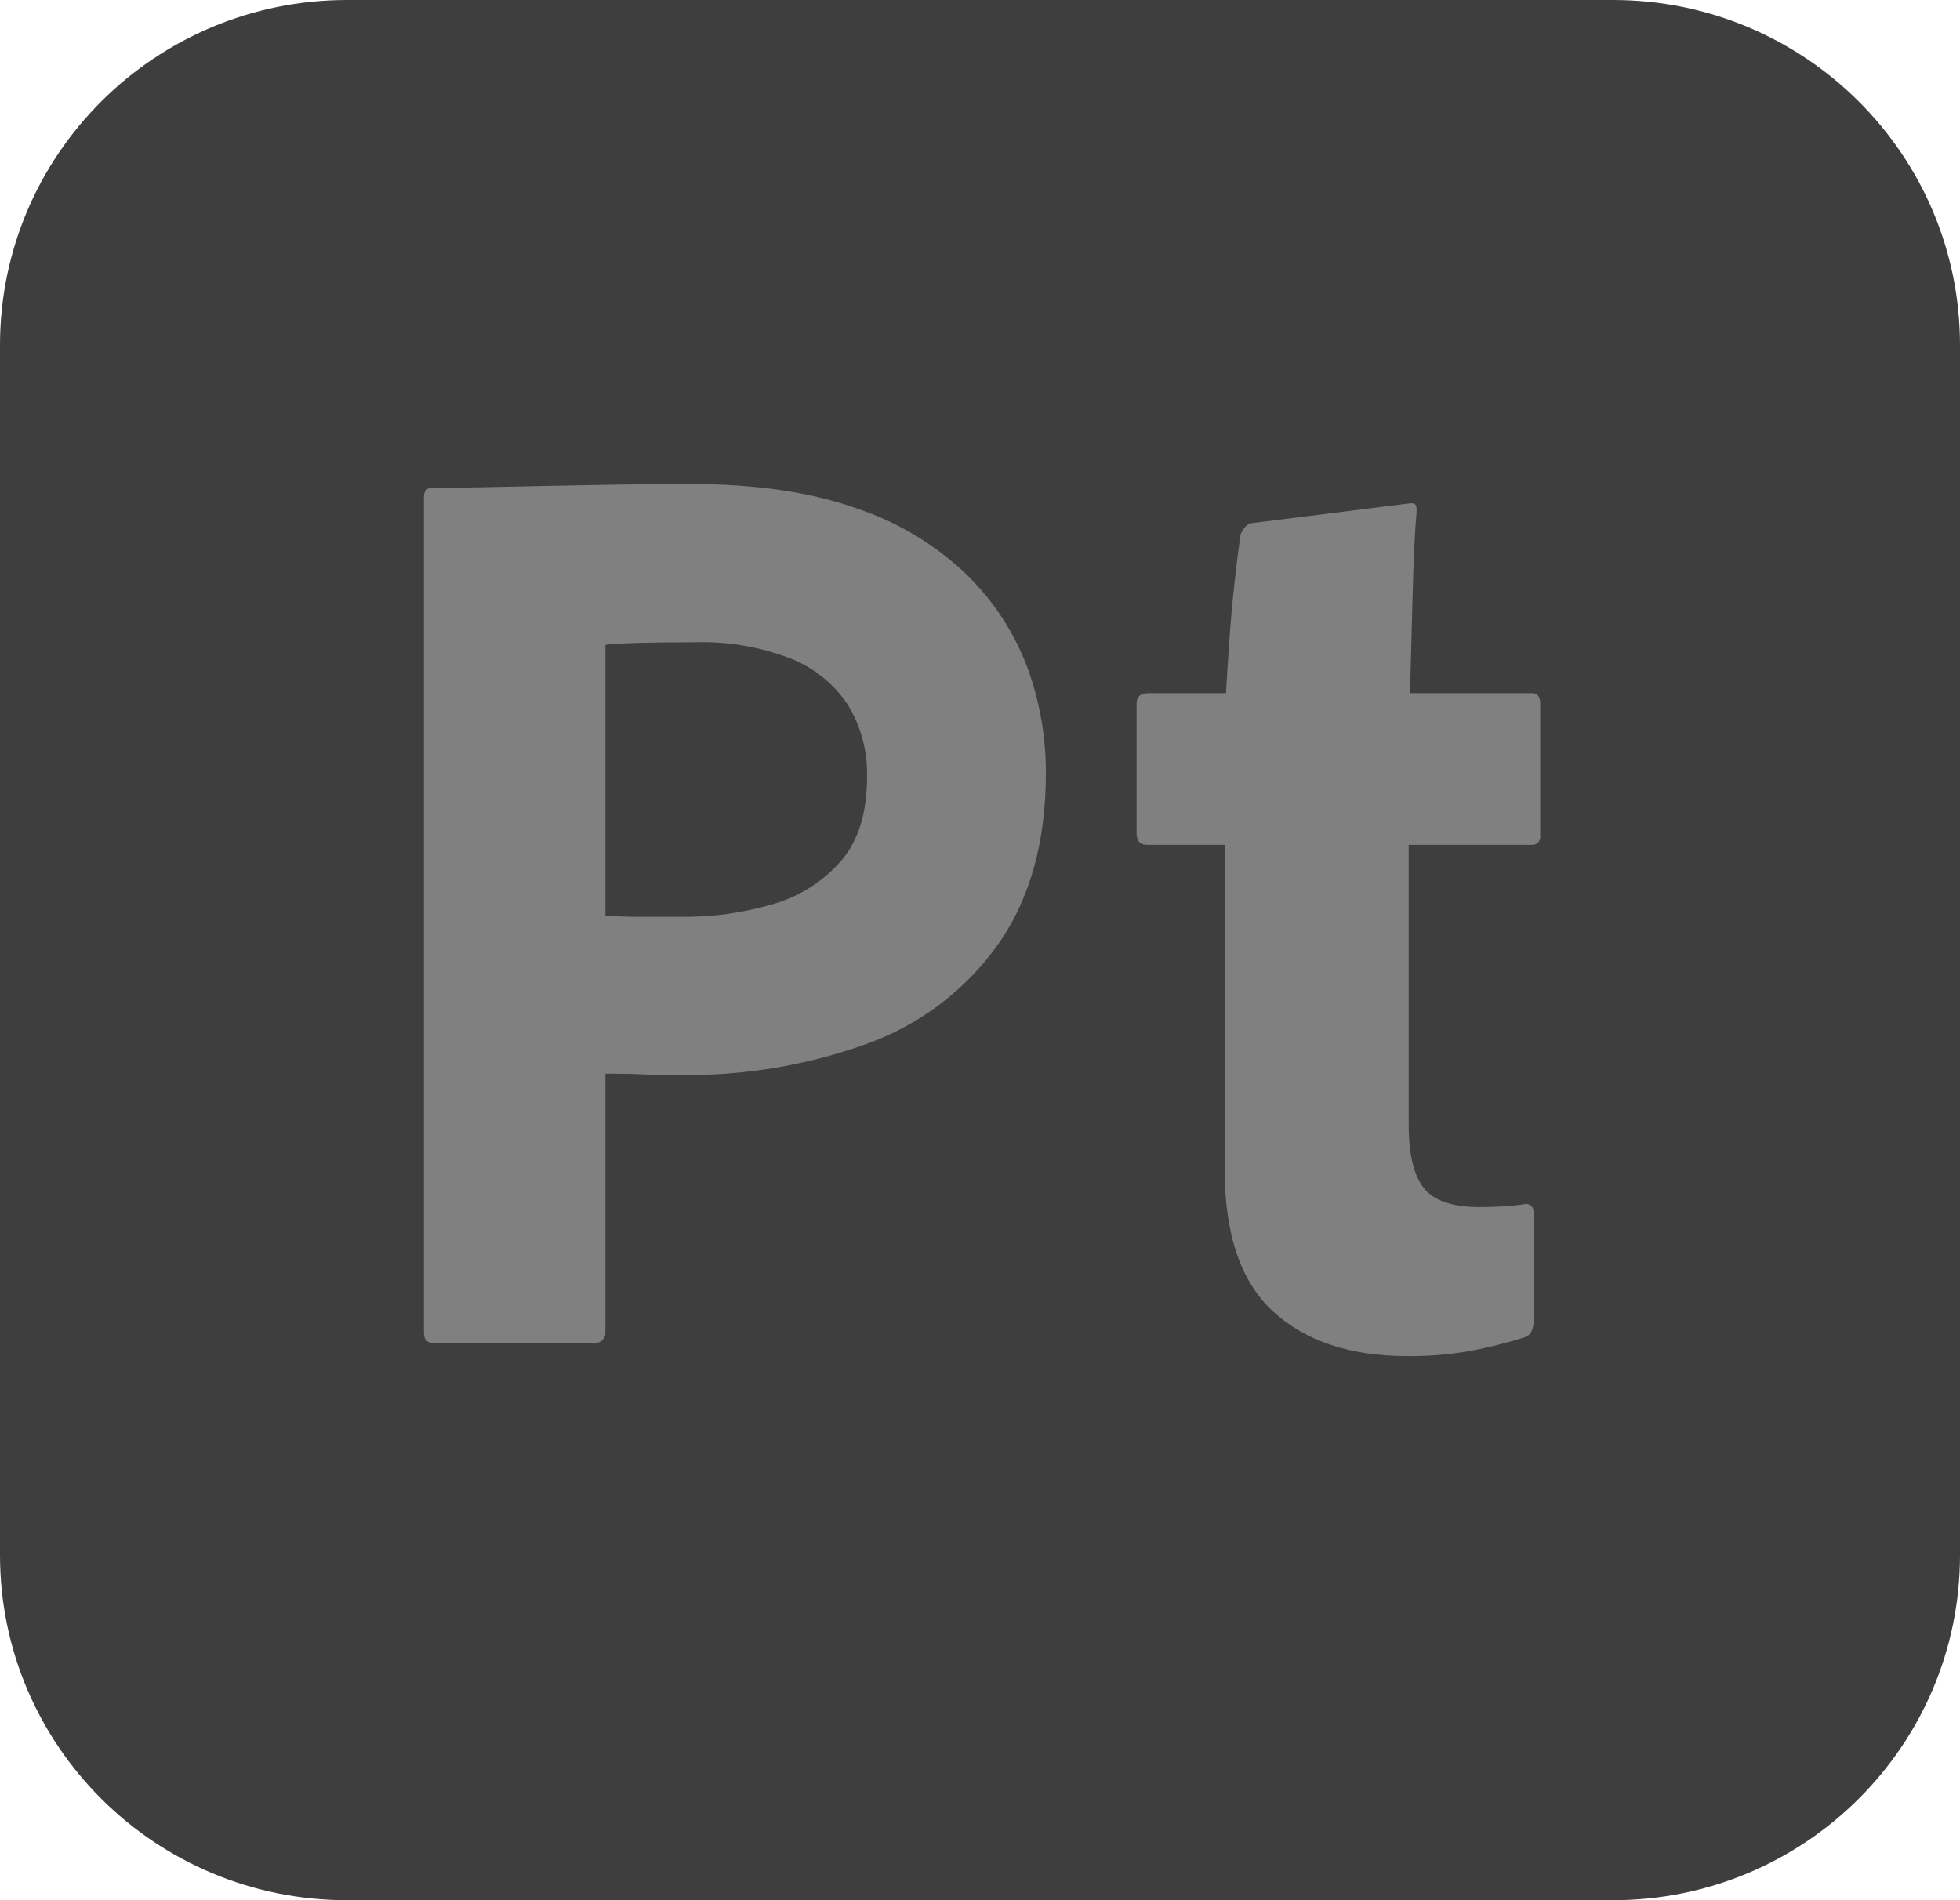 <svg width="33" height="32" viewBox="0 0 33 32" fill="none" xmlns="http://www.w3.org/2000/svg">
<path d="M5.844 0H27.156C30.384 0 33 2.602 33 5.812V26.188C33 29.398 30.384 32 27.156 32H5.844C2.616 32 0 29.398 0 26.188V5.812C0 2.602 2.616 0 5.844 0Z" fill="#3E3E3E"/>
<path d="M7.138 22.44V8.371C7.138 8.269 7.182 8.217 7.271 8.217C7.506 8.217 7.787 8.214 8.112 8.206C8.436 8.199 8.787 8.192 9.163 8.184C9.54 8.177 9.938 8.17 10.359 8.162C10.779 8.155 11.196 8.151 11.61 8.151C12.731 8.151 13.675 8.291 14.443 8.569C15.136 8.802 15.767 9.186 16.291 9.692C16.736 10.131 17.08 10.661 17.299 11.245C17.506 11.813 17.611 12.413 17.609 13.017C17.609 14.191 17.336 15.16 16.79 15.923C16.24 16.689 15.467 17.27 14.576 17.585C13.582 17.941 12.533 18.117 11.477 18.103C11.152 18.103 10.923 18.099 10.79 18.092C10.658 18.085 10.458 18.081 10.193 18.081V22.418C10.206 22.514 10.14 22.603 10.043 22.616C10.027 22.619 10.01 22.619 9.994 22.616H7.293C7.189 22.616 7.138 22.558 7.138 22.44ZM10.193 10.859V15.417C10.384 15.432 10.561 15.439 10.724 15.439H11.454C11.99 15.447 12.524 15.373 13.037 15.219C13.476 15.089 13.868 14.837 14.166 14.492C14.454 14.155 14.598 13.685 14.598 13.083C14.61 12.657 14.498 12.237 14.277 11.872C14.044 11.52 13.708 11.246 13.314 11.091C12.8 10.892 12.25 10.798 11.698 10.816C11.344 10.816 11.03 10.819 10.757 10.826C10.484 10.834 10.296 10.845 10.193 10.859Z" fill="#808080"/>
<path d="M25.821 20.437V22.242C25.821 22.404 25.762 22.499 25.644 22.528C25.354 22.619 25.058 22.692 24.759 22.749C24.408 22.811 24.052 22.84 23.696 22.837C22.736 22.837 21.984 22.587 21.438 22.088C20.892 21.589 20.619 20.789 20.619 19.688V14.228H19.313C19.195 14.228 19.136 14.162 19.136 14.03V11.85C19.136 11.733 19.202 11.674 19.335 11.674H20.641C20.656 11.425 20.674 11.135 20.697 10.804C20.719 10.474 20.748 10.144 20.785 9.814C20.822 9.483 20.855 9.215 20.885 9.01C20.899 8.966 20.922 8.925 20.951 8.889C20.98 8.853 21.018 8.826 21.062 8.812L23.696 8.482C23.754 8.472 23.791 8.472 23.818 8.488C23.847 8.503 23.851 8.541 23.851 8.614C23.821 8.952 23.799 9.41 23.785 9.99C23.77 10.57 23.755 11.131 23.74 11.674H25.799C25.888 11.674 25.932 11.733 25.932 11.85V14.074C25.943 14.147 25.894 14.215 25.821 14.228H23.718V18.94C23.718 19.439 23.803 19.795 23.973 20.008C24.142 20.221 24.456 20.327 24.914 20.327C25.047 20.327 25.172 20.323 25.29 20.316C25.408 20.308 25.526 20.298 25.644 20.283C25.684 20.268 25.729 20.272 25.766 20.294C25.803 20.316 25.821 20.363 25.821 20.437Z" fill="#808080"/>
</svg>
